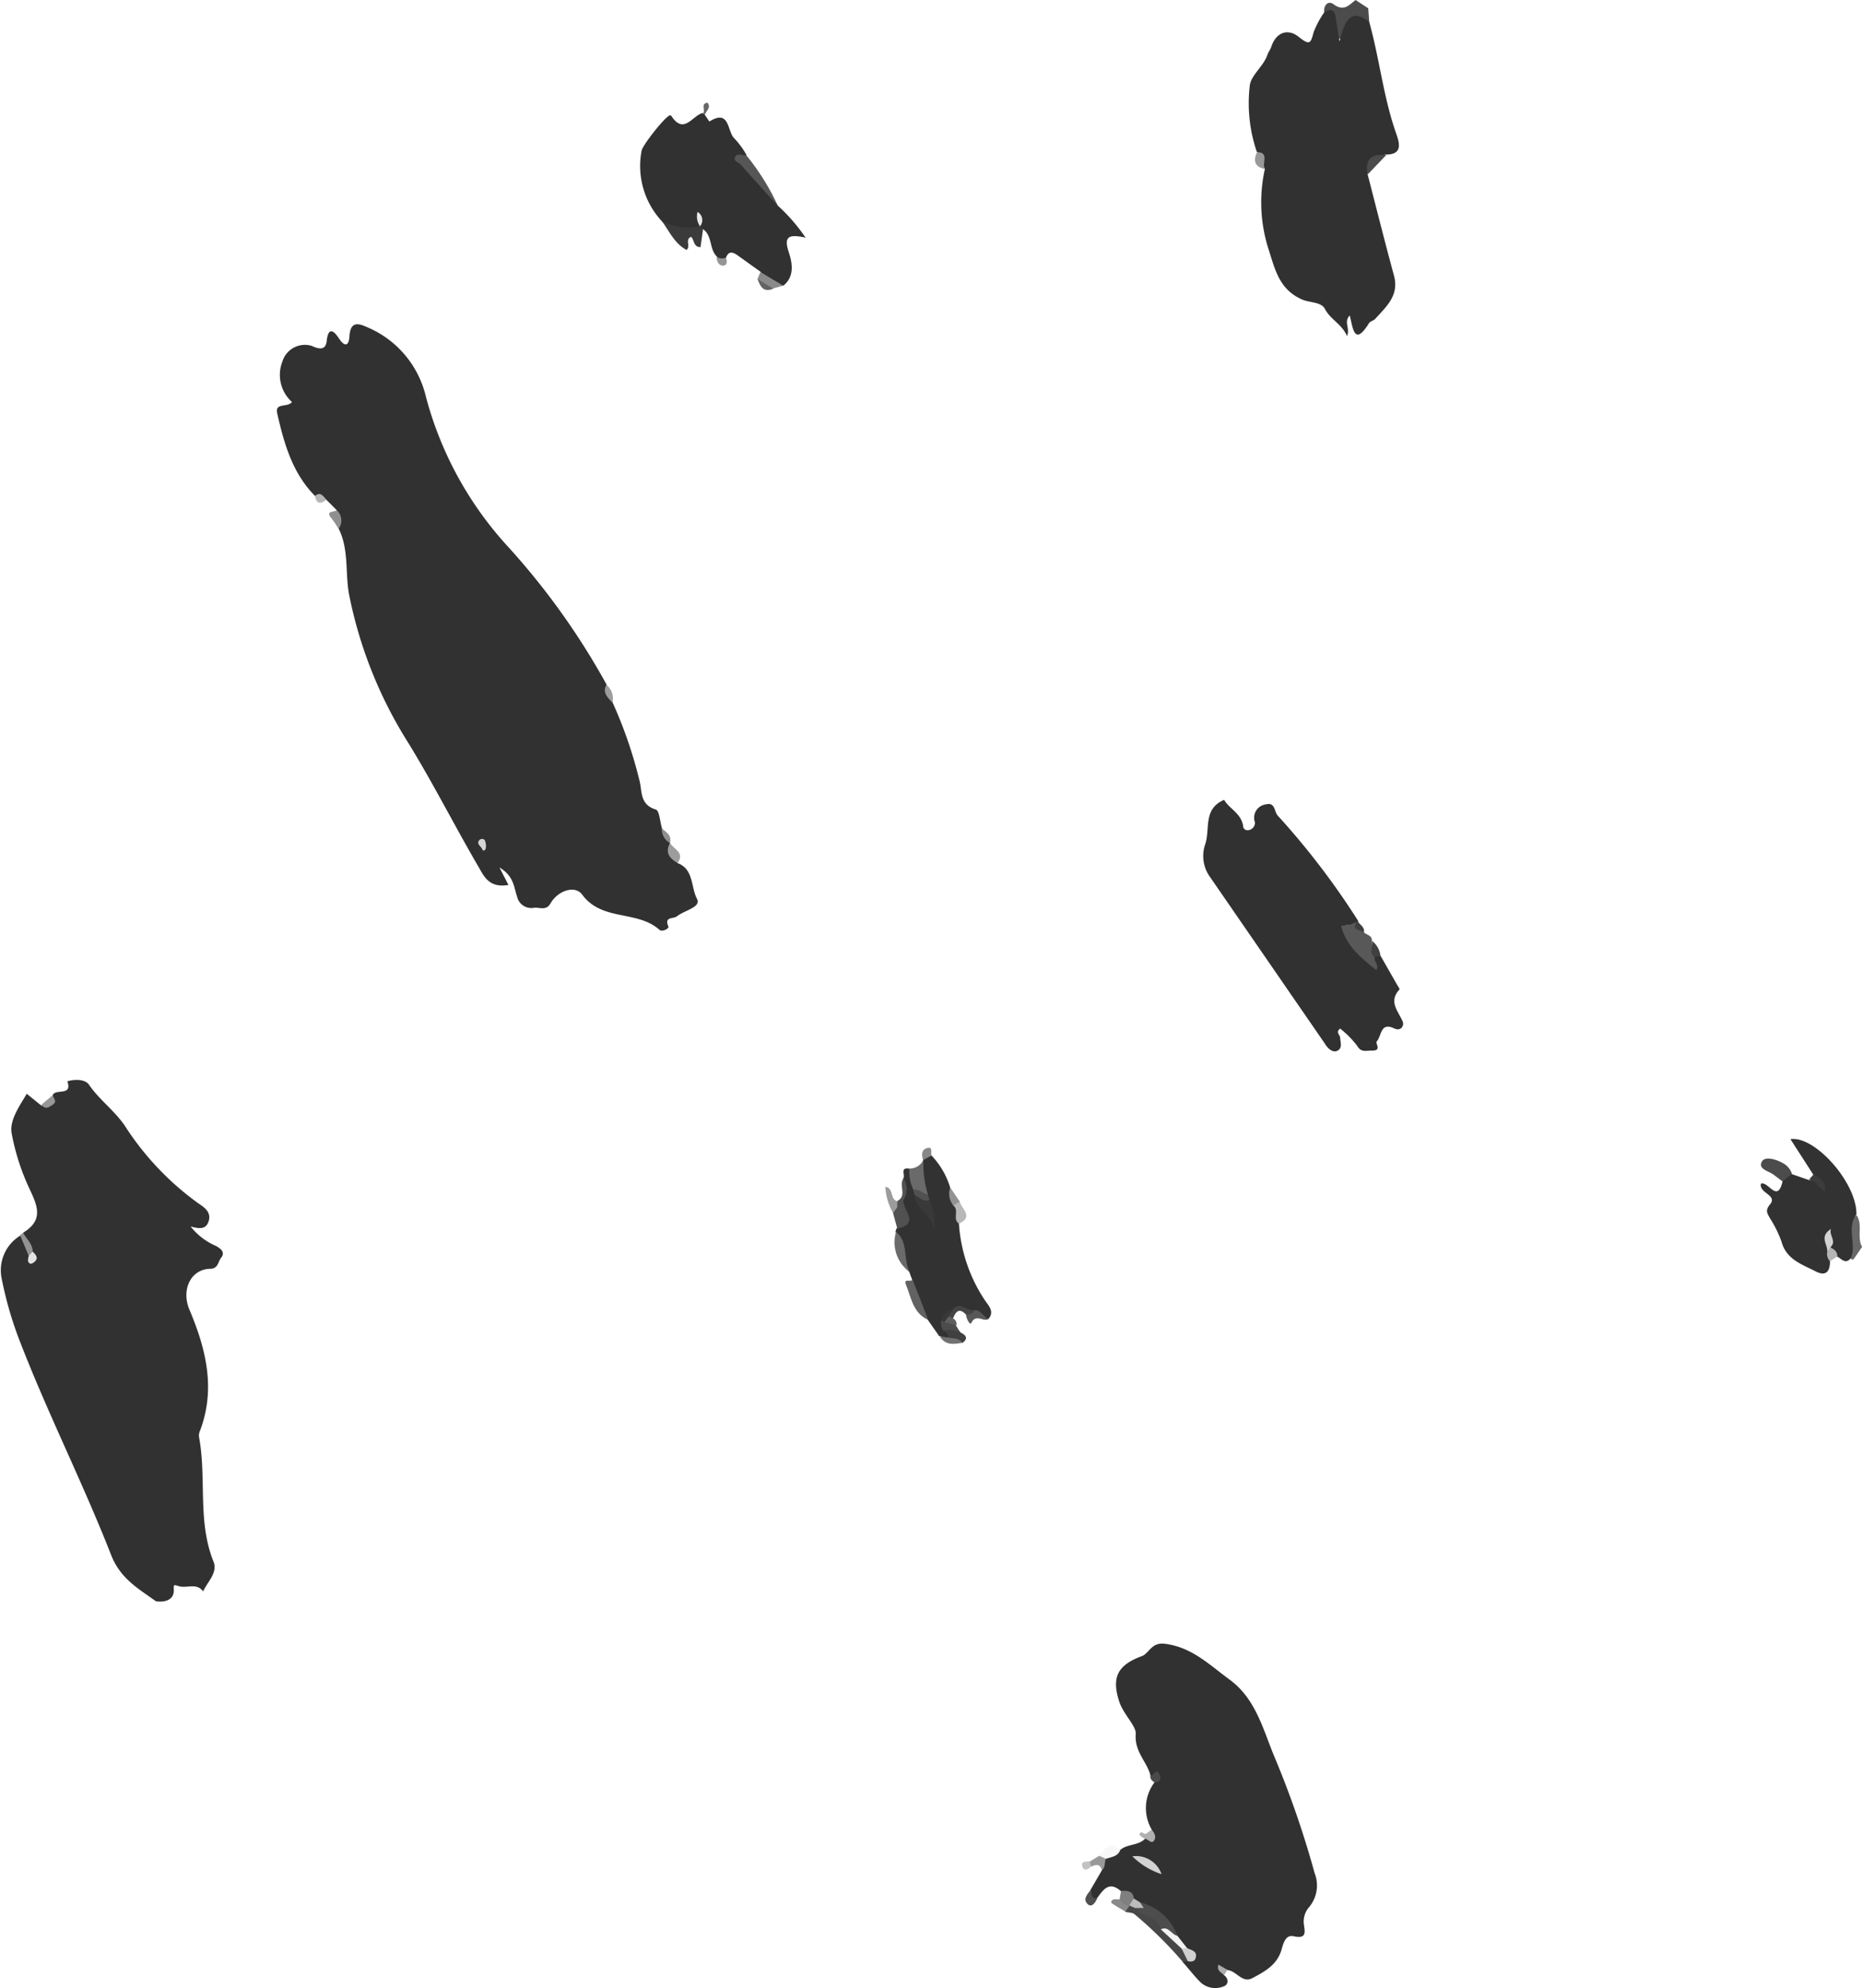 <svg xmlns="http://www.w3.org/2000/svg" viewBox="0 0 180.29 192.42"><defs><style>.cls-1{fill:#4d4c4c;}.cls-2{fill:#696868;}.cls-3{fill:#323131;}.cls-4{fill:#333232;}.cls-5{fill:#595858;}.cls-6{fill:#3c3b3b;}.cls-7{fill:#484747;}.cls-8{fill:#575656;}.cls-9{fill:#4c4c4c;}.cls-10{fill:#6b6a6a;}.cls-11{fill:#636262;}.cls-12{fill:#525151;}.cls-13{fill:#4c4b4b;}.cls-14{fill:#f8f8f8;}.cls-15{fill:#8a8a8a;}.cls-16{fill:#b8b8b8;}.cls-17{fill:#414040;}.cls-18{fill:#807f7f;}.cls-19{fill:#9d9c9c;}.cls-20{fill:#8f8f8f;}.cls-21{fill:#9d9d9d;}.cls-22{fill:#717171;}.cls-23{fill:#8a8989;}.cls-24{fill:#464545;}.cls-25{fill:#999;}.cls-26{fill:#939393;}.cls-27{fill:#3d3c3c;}.cls-28{fill:#504f4f;}.cls-29{fill:#b1b0b0;}.cls-30{fill:#9a9999;}.cls-31{fill:#929292;}.cls-32{fill:#b5b5b5;}.cls-33{fill:#646363;}.cls-34{fill:#4b4a4a;}.cls-35{fill:#898888;}.cls-36{fill:#989797;}.cls-37{fill:#9e9d9d;}.cls-38{fill:#908f8f;}.cls-39{fill:#5f5f5f;}.cls-40{fill:#403f3f;}.cls-41{fill:#adacac;}.cls-42{fill:#959595;}.cls-43{fill:#686767;}.cls-44{fill:#c2c2c2;}.cls-45{fill:#d6d6d6;}.cls-46{fill:#e3e3e3;}.cls-47{fill:#4d4d4d;}.cls-48{fill:#d2d2d2;}.cls-49{fill:#f3f3f3;}.cls-50{fill:#d1d1d1;}.cls-51{fill:#bdbdbd;}.cls-52{fill:#eaeaea;}.cls-53{fill:#3a3939;}.cls-54{fill:#393838;}.cls-55{fill:#d3d3d3;}</style></defs><g id="圖層_2" data-name="圖層 2"><g id="圖層_1-2" data-name="圖層 1"><g id="McLNuP"><g id="Group_109" data-name="Group 109"><path id="Path_15284" data-name="Path 15284" class="cls-1" d="M128.21,1.21c-.07-.71.4-1.19.91-.8,1,.74,1.5.09,2.13-.41l1.23.8.1,1.33c-.9.12-1.87-.08-2.32,1.16-.27.73-.85.53-1.11-.2S129,1.62,128.21,1.21Z"/><path id="Path_15285" data-name="Path 15285" class="cls-2" d="M179.5,121.84a.19.19,0,0,1-.28,0v0c-.26-1.47-1-3,.54-4.24.64.95,0,2.12.54,3.08Z"/><path id="Path_15286" data-name="Path 15286" class="cls-3" d="M32.6,49.37l-1-1A1.55,1.55,0,0,1,30.5,48c-2.2-2.22-3-5.1-3.66-8-.24-1.06,1-.53,1.43-1.09A3.53,3.53,0,0,1,27.34,35a2.28,2.28,0,0,1,2.83-1.53l0,0c.76.36,1.37.42,1.46-.46.18-1.63.85-.77,1.2-.24.58.87.94.66,1-.16.09-1.79,1.13-1.2,2-.82a9.69,9.69,0,0,1,5.41,6.61,34.49,34.49,0,0,0,7.93,14.49,70,70,0,0,1,9.56,13.36c-.09.67.51,1.11.58,1.73a43.08,43.08,0,0,1,2.59,7.49c.3,1.07,0,2.39,1.6,2.88.35.11.4,1.19.6,1.82s.72.84.77,1.42h0c-.06.76.83,1.16.73,1.94,1.59.59,1.28,2.32,1.89,3.47.43.81-1.24,1.11-1.94,1.68-.35.28-1.27,0-.83,1,.08.18-.6.55-.87.31-2.12-1.91-5.55-.81-7.46-3.38-.71-1-2.39-.4-3.09.83-.43.74-1.05.35-1.6.42a1.41,1.41,0,0,1-1.63-1.07c-.32-.94-.31-2-1.71-2.83l.87,1.69c-2,.34-2.43-1-3-1.93-2.28-3.92-4.34-8-6.71-11.84A42.23,42.23,0,0,1,33.8,57.54c-.39-2.1,0-4.34-1-6.36C32.82,50.57,32.46,50,32.6,49.37Z"/><path id="Path_15287" data-name="Path 15287" class="cls-3" d="M2.23,119.31c2.12-1.28,1.33-2.74.52-4.48a22.09,22.09,0,0,1-1.61-5.08c-.27-1.29.73-2.66,1.45-3.89L4,107c.75.11,1.16-.17,1.1-1,.25-.68,1.94.14,1.42-1.35.76-.22,1.74-.2,2.1.34,1,1.45,2.4,2.44,3.43,3.91a27.67,27.67,0,0,0,7.15,7.56c.6.4,1.28.86,1,1.74s-1,.68-1.74.51a6.31,6.31,0,0,0,2.48,1.89c.39.24.92.57.46,1.15-.3.37-.26,1-1,1.05-1.91,0-2.88,2-2.06,3.95,1.61,3.81,2.58,7.7,1,11.79a1.05,1.05,0,0,0-.07.53c.75,4-.17,8.15,1.4,12.06.44,1.08-.58,1.95-1,2.89-.64-.86-1.57-.28-2.33-.5-.53-.15-.53-.21-.51.35.05,1.36-1.67,1.16-1.77,1.08-1.68-1.21-3.4-2.16-4.3-4.45-2.76-7.05-6.2-13.82-8.92-20.9a35.72,35.72,0,0,1-1.69-5.92,3.92,3.92,0,0,1,1.86-4.12c.65.32.66,1,1,1.54,0,.22-.24,0,0,.08s.13-.08,0-.18A7.31,7.31,0,0,1,2.23,119.31Z"/><path id="Path_15288" data-name="Path 15288" class="cls-3" d="M111.39,171.81c-.36-1.34-1.56-2.27-1.42-4,.06-.75-1.21-1.91-1.6-3.13-.75-2.31-.19-3.52,2.18-4.39.73-.27.92-1.36,2.23-1.2,2.6.32,4.28,2,6.21,3.42,2.5,1.79,3.24,4.62,4.3,7.26a92.42,92.42,0,0,1,4,11.52,3.26,3.26,0,0,1-.58,3.34,2.12,2.12,0,0,0-.45,1.7c.1.71.23,1.34-1,1.07-.79-.18-1,.7-1.17,1.28-.42,1.49-1.64,2.14-2.83,2.77-1,.54-1.56-.76-2.46-.78-.4-.05-.48.13-.32.46.57.4.43,1,0,1.12a2.11,2.11,0,0,1-2.2-.36c-.64-.63-1.18-1.35-1.77-2,0-.23.2-.33.36-.45.3-.4-.13-.56-.28-.82a6.36,6.36,0,0,1-.88-1.18,7.43,7.43,0,0,0-3.35-2.92,2.31,2.31,0,0,1-.64-.38c-.36-.41-.9-.64-1.2-1.12-1.14-1-1.71-.11-2.3.7-1.31.54-.6-.41-.62-.83L106.7,181c.13-.39,0-.84.23-1.2a2.69,2.69,0,0,1,1.54-.76c.69-.59,1.73-.4,2.39-1.07a.66.66,0,0,0,.66-.67.78.78,0,0,0,0-.22,4.13,4.13,0,0,1,.27-4.58C112.22,172,111.41,172.09,111.39,171.81Z"/><path id="Path_15289" data-name="Path 15289" class="cls-3" d="M128.21,1.21c.58-.36,1-.36,1.12.46.08.58.19,1.16.37,2.35.5-2.08,1.13-3.27,2.88-1.89,1,3.59,1.37,7.31,2.62,10.83.31.9.63,2-1,2a2.14,2.14,0,0,0-1.79,1.87c.85,3.28,1.67,6.56,2.56,9.83.53,1.93-.73,3-1.82,4.21-.16.17-.47.22-.59.4-1.43,2.31-1.56.49-1.87-.74-.62.65.07,1.25-.27,2-.47-1.16-1.59-1.58-2.14-2.64-.37-.7-1.52-.57-2.29-.94-2.17-1-2.55-2.95-3.16-4.82a14.9,14.9,0,0,1-.35-7.81c-.71-.33-.13-1.28-.79-1.63A14.56,14.56,0,0,1,121,8.38c.06-1.07,1.34-1.93,1.73-3.1.08-.25.28-.48.37-.77.45-1.35,1.57-1.82,2.68-.92s1.14.5,1.42-.49A9,9,0,0,1,128.21,1.21Z"/><path id="Path_15290" data-name="Path 15290" class="cls-3" d="M133.66,92.48l1.61,2.82c.09.15.28.42.24.46-1.1,1.18-.13,2.08.31,3.11.15.35-.13,1-.86.65-1.3-.61-1.18.73-1.64,1.25-.21.23.56.94-.53.91-.6,0-1,.2-1.4-.49a9.37,9.37,0,0,0-1.63-1.64c-.44.34-.06.58,0,.83,0,.45.26,1-.22,1.29s-1-.21-1.27-.68l-11.1-16.1a3.47,3.47,0,0,1-.46-3.22c.47-1.48-.23-3.39,1.82-4.26.46.84,1.66,1.3,1.84,2.55a.4.4,0,0,0,.41.39h.09a.73.73,0,0,0,.64-.76,1.3,1.3,0,0,1,.78-1.67,1.28,1.28,0,0,1,.28-.07c.93-.24.79.72,1.16,1.1a73.72,73.72,0,0,1,7.77,10.17.36.36,0,0,1-.18.37,1.06,1.06,0,0,1-.63.08c-.31-.13-.43,0-.3.3a10.47,10.47,0,0,0,2.25,2.91c.33.3.31-.08.43-.19A.73.73,0,0,1,133.66,92.48Z"/><path id="Path_15291" data-name="Path 15291" class="cls-3" d="M64.12,21.45a7.86,7.86,0,0,1-2-6.85c.07-.53,2.34-3.4,2.76-3.44a.17.17,0,0,1,.13.07c1.2,1.82,2,0,3-.29l.2.12c.16.24.47.7.48.7,2-1.26,1.71,1,2.42,1.64A8,8,0,0,1,72.28,15c-.41.72.17,1.11.53,1.57a27.83,27.83,0,0,1,2.5,3.33A17.16,17.16,0,0,1,78,23c-1.63-.35-2.14-.14-1.62,1.43.3.91.61,2.3-.51,3.2a2.3,2.3,0,0,1-2.22-1.32l-2.21-1.58c-.45-.32-.86-.5-1.14.19s-.62.3-.88-.08c-.76-.72-.43-2-1.33-2.65-.11,0-.2,0-.24-.05s-.06-.12,0-.13a.1.1,0,0,0,0-.07v.37A3.57,3.57,0,0,1,64.12,21.45Z"/><path id="Path_15292" data-name="Path 15292" class="cls-4" d="M87.46,114.05c.23-.3-.37-1.1.58-.94a4.55,4.55,0,0,1,.69,1.88c.07.25.12.49.18.73,0,.9,1.45,1,1.25,1.77a2.63,2.63,0,0,0-.39-1.15c-.09-.23-.16-.47-.24-.71a3.55,3.55,0,0,1-.13-3.35h0c.12-.43.27-.8.81-.43A7.78,7.78,0,0,1,92,114.93a4.16,4.16,0,0,0,.67,1.66,2,2,0,0,1,.18,1.84,15.12,15.12,0,0,0,2.53,7.44c.33.49.94,1.06.33,1.78-.59.1-.9-.58-1.47-.53s-1.11-1-1.86-.31a2.29,2.29,0,0,0-.8,1,1.39,1.39,0,0,0,.25.81c.14.28.28.56,0,.86s-.57-.2-.88-.15l-1.12-1.6a5.35,5.35,0,0,1-1.52-3.9l-.27-.73c-1-1.12-.92-2.58-1.33-3.89a.93.93,0,0,1,.12-.33c1-.8.29-1.81.37-2.73C87.69,115.5,87.44,114.76,87.46,114.05Z"/><path id="Path_15293" data-name="Path 15293" class="cls-4" d="M179.75,117.54c-1,1.31.05,2.88-.55,4.24-.51.62-.88.06-1.3-.16a1.33,1.33,0,0,1-.82-.8c0-.21.21-.39.09-.61,0,0-.09,0-.11.06a1,1,0,0,0,0,.66,1.63,1.63,0,0,1,.13,1.15c0,1-.4,1.44-1.33,1-1.33-.7-2.88-1.14-3.36-2.9a11.14,11.14,0,0,0-1.12-2.27c-.24-.46-.51-.72,0-1.34.77-.91-1.07-1.08-.88-2,.68-.33,1.59,1.93,2.09-.2,0-.65.38-.77.92-.73l1.64.57c.31.07.67-.12.95.18-.1-.28-.47-.36-.51-.68l-2.23-3.46C175.74,109.9,179.81,114.5,179.75,117.54Z"/><path id="Path_15294" data-name="Path 15294" class="cls-5" d="M133.1,92.65c-.1.42.47.73.17,1.24-1.48-1.17-2.92-2.33-3.41-4.27a5.19,5.19,0,0,1,.88-.13l.62-.26c-.25.68.64.55.7,1,.26.27.8.28.77.82S133.38,92.06,133.1,92.65Z"/><path id="Path_15295" data-name="Path 15295" class="cls-6" d="M67.74,21.93l.33.28c-.08.57-.16,1.13-.24,1.71-.7,0-.59-.69-.91-1-.64.26,0,.92-.45,1.27-1.12-.6-1.64-1.75-2.35-2.75a5.68,5.68,0,0,0,3.67.47Z"/><path id="Path_15296" data-name="Path 15296" class="cls-7" d="M115,189.81l-.47.07a40.33,40.33,0,0,0-4.6-4.55c-.32-.31-.68-.16-1-.33a.54.54,0,0,1,.26-.63,1,1,0,0,1,.5-.05c.23.09.47.19.7.3a4.15,4.15,0,0,1,2.37,1.82,17.23,17.23,0,0,1,1.75,2C114.71,188.88,115.52,189.13,115,189.81Z"/><path id="Path_15297" data-name="Path 15297" class="cls-8" d="M75.31,19.91c-1.19-1.32-2.39-2.62-3.56-3.95-.23-.26-.92-.4-.47-.91.14-.18.66,0,1,0A22.81,22.81,0,0,1,75.31,19.91Z"/><path id="Path_15298" data-name="Path 15298" class="cls-9" d="M173.51,113.61l-.92.73-.86-.65c-.49-.37-1.56-.54-1.12-1.29.29-.49,1.31-.23,2,.16A1.83,1.83,0,0,1,173.51,113.61Z"/><path id="Path_15299" data-name="Path 15299" class="cls-10" d="M89.41,112.28a10.2,10.2,0,0,0,.44,3.34c-.75.68-1-.25-1.41-.47a4.13,4.13,0,0,1-.39-2.05A1.51,1.51,0,0,0,89.41,112.28Z"/><path id="Path_15300" data-name="Path 15300" class="cls-11" d="M88.36,123.85l1.52,3.9c-1.49-.66-1.65-2.18-2.17-3.44C87.46,123.67,88.23,124.13,88.36,123.85Z"/><path id="Path_15301" data-name="Path 15301" class="cls-12" d="M87.48,116.13c-.15.94,1.7,2.3-.6,2.77l-.41-1.5a3.11,3.11,0,0,1,.3-.82C87,116.41,87.14,116.11,87.48,116.13Z"/><path id="Path_15302" data-name="Path 15302" class="cls-10" d="M86.76,119.23c1.24,1,.66,2.67,1.33,3.89A3.55,3.55,0,0,1,86.76,119.23Z"/><path id="Path_15303" data-name="Path 15303" class="cls-13" d="M132.43,16.88c-.31-1.49.35-2,1.79-1.87Z"/><path id="Path_15304" data-name="Path 15304" class="cls-14" d="M108.47,179.05c-.24.65-.88.67-1.4.86a.55.55,0,0,1-.64-.3C107,179,107.45,178,108.47,179.05Z"/><path id="Path_15305" data-name="Path 15305" class="cls-15" d="M73.63,26.33l2.21,1.32-1,.27A1.94,1.94,0,0,1,73.35,27C73.44,26.76,73.53,26.55,73.63,26.33Z"/><path id="Path_15306" data-name="Path 15306" class="cls-16" d="M92.85,118.43c-.66-.44.06-1.3-.54-1.75,0-.42.34-.38.62-.38C93.1,117,94.32,117.77,92.85,118.43Z"/><path id="Path_15307" data-name="Path 15307" class="cls-5" d="M94.39,126.8c.64,0,.82.67,1.32.85-.47.35-1.22-.57-1.67.41-.1.23-.49-.42-.5-.82A8.53,8.53,0,0,1,94.39,126.8Z"/><path id="Path_15308" data-name="Path 15308" class="cls-17" d="M91.81,129.46a.78.78,0,0,0-.43-.68c.64-.77,1.15-.39,1.64.19.49.25.77.54.18,1C92.73,129.8,92.15,130,91.81,129.46Z"/><path id="Path_15309" data-name="Path 15309" class="cls-18" d="M108.55,183c.54,0,1.16-.05,1.23.75a.57.57,0,0,1-.44.67l0,0c-.54.15-1,.19-.93-.62Z"/><path id="Path_15310" data-name="Path 15310" class="cls-19" d="M86.88,116.84l-.41.56a5.8,5.8,0,0,1-.75-2.53c.84.09.43,1.2,1.13,1.37C87,116.43,86.92,116.64,86.88,116.84Z"/><path id="Path_15311" data-name="Path 15311" class="cls-20" d="M32.6,49.37a1.34,1.34,0,0,1,.18,1.81,10.89,10.89,0,0,0-.67-1C31.43,49.39,32.39,49.61,32.6,49.37Z"/><path id="Path_15312" data-name="Path 15312" class="cls-21" d="M65.61,83.53c-.77-.45-1.25-1-.74-1.94C65.23,82.19,66.34,82.51,65.61,83.53Z"/><path id="Path_15313" data-name="Path 15313" class="cls-22" d="M91.81,129.46c.48.1,1,0,1.39.5-.83.13-1.66.29-2.2-.62Z"/><path id="Path_15314" data-name="Path 15314" class="cls-23" d="M108.44,183.83a1.13,1.13,0,0,0,.93.61l-.4.57c-.33-.2-.67-.38-1-.6-.16-.11-.51-.24-.32-.46S108.17,183.86,108.44,183.83Z"/><path id="Path_15315" data-name="Path 15315" class="cls-24" d="M94.39,126.79a.82.82,0,0,1-.85.45c-.64-.69-1-.33-1.25.35a.47.47,0,0,1-.49-.2.67.67,0,0,1,.46-.65C93,125.87,93.67,127,94.39,126.79Z"/><path id="Path_15316" data-name="Path 15316" class="cls-25" d="M106.43,179.61l.64.29c-.16.36,0,.82-.38,1.1-.17-.65-.6-.55-1-.35-.3-.11-.4-.26-.12-.51Z"/><path id="Path_15317" data-name="Path 15317" class="cls-26" d="M2.78,121.54l-.84-2,.3-.24c.3.61.92,1.06.92,1.82a.36.36,0,0,1-.28.41Z"/><path id="Path_15318" data-name="Path 15318" class="cls-12" d="M86.88,116.84l0-.6c1-.51.09-1.55.61-2.2a2,2,0,0,1,0,2.09Z"/><path id="Path_15319" data-name="Path 15319" class="cls-27" d="M175.59,113.67c.56.36,1.27.62,1.12,1.67-.63-.39-.88-1.09-1.56-1.16Z"/><path id="Path_15320" data-name="Path 15320" class="cls-28" d="M105.63,182.87c.13.33-.08.92.62.84-.21.48-.58,1-1,.51S105.35,183.29,105.63,182.87Z"/><path id="Path_15321" data-name="Path 15321" class="cls-29" d="M111.49,177.08c.32.31.5.74.23,1.08s-.55-.21-.87-.18c-.18-.14-.53-.33-.51-.42.11-.48.42,0,.61-.08A4.19,4.19,0,0,0,111.49,177.08Z"/><path id="Path_15322" data-name="Path 15322" class="cls-30" d="M121.71,14.73c1.29,0,.38,1.16.79,1.63C121.51,16.17,121.31,15.59,121.71,14.73Z"/><path id="Path_15323" data-name="Path 15323" class="cls-31" d="M92.93,116.3l-.62.38a1.81,1.81,0,0,1-.3-1.75Z"/><path id="Path_15324" data-name="Path 15324" class="cls-17" d="M133.1,92.65c-.6-.44-.1-1.08-.27-1.6a2.1,2.1,0,0,1,.83,1.43Z"/><path id="Path_15325" data-name="Path 15325" class="cls-1" d="M93,129a2,2,0,0,0-1.64-.18,1.29,1.29,0,0,1-.22-1,1.07,1.07,0,0,1,.47,0c.32.2.78.14,1,.54Z"/><path id="Path_15326" data-name="Path 15326" class="cls-32" d="M177.18,122.07a1.08,1.08,0,0,1-.24-1c-.06-.23,0-.35.28-.35.36.19.7.4.68.89Z"/><path id="Path_15327" data-name="Path 15327" class="cls-33" d="M73.35,27l1.52.94C73.9,28.36,73.6,27.7,73.35,27Z"/><path id="Path_15328" data-name="Path 15328" class="cls-34" d="M111.39,171.81c.33.2.51-.76.84-.14.23.42.19.85-.47.83C111.52,172.33,111.32,172.14,111.39,171.81Z"/><path id="Path_15329" data-name="Path 15329" class="cls-35" d="M90.18,111.85l-.81.43c-.13-.49-.19-1,.4-1.17S90.11,111.56,90.18,111.85Z"/><path id="Path_15330" data-name="Path 15330" class="cls-36" d="M5.1,106c.09.31.47.6,0,.92s-.72.46-1.1,0Z"/><path id="Path_15331" data-name="Path 15331" class="cls-32" d="M30.5,48c.56-.47.8.06,1.11.36C31.06,48.79,30.64,48.83,30.5,48Z"/><path id="Path_15332" data-name="Path 15332" class="cls-37" d="M59.3,68c-.47-.48-1-1-.58-1.72A1.7,1.7,0,0,1,59.3,68Z"/><path id="Path_15333" data-name="Path 15333" class="cls-38" d="M64.86,81.59a1.54,1.54,0,0,1-.78-1.42C64.51,80.55,65.08,80.85,64.86,81.59Z"/><path id="Path_15334" data-name="Path 15334" class="cls-39" d="M92.62,128.26l-1.16-.3a.48.48,0,0,1,.38-.57h0l.42.2A.64.64,0,0,1,92.62,128.26Z"/><path id="Path_15335" data-name="Path 15335" class="cls-40" d="M132.06,90.24c-.29-.31-1.27-.11-.7-1l.08-.13C131.61,89.5,132.18,89.68,132.06,90.24Z"/><path id="Path_15336" data-name="Path 15336" class="cls-41" d="M118.54,191.15c-.32-.25-.75-.43-.56-1l.87.5Z"/><path id="Path_15337" data-name="Path 15337" class="cls-42" d="M69.39,24.86a1,1,0,0,0,.89.08c.16.36.12.77-.28.77S69.38,25.3,69.39,24.86Z"/><path id="Path_15338" data-name="Path 15338" class="cls-43" d="M68.28,11.06a.19.19,0,0,1-.2-.12c.26-.28-.28-.89.42-1C68.89,10.42,68.38,10.7,68.28,11.06Z"/><path id="Path_15339" data-name="Path 15339" class="cls-44" d="M105.52,180.14l.12.51c-.26.26-.64.48-.81.07C104.57,180.08,105.17,180.2,105.52,180.14Z"/><path id="Path_15340" data-name="Path 15340" class="cls-45" d="M46.72,82.25c-.14-.37-.55-.5-.37-.86a.37.37,0,0,1,.48-.16.31.31,0,0,1,.11.09,1.44,1.44,0,0,1,.09.82C47,82.25,46.79,82.41,46.72,82.25Z"/><path id="Path_15341" data-name="Path 15341" class="cls-46" d="M2.78,121.54l.38-.41c.3.3.62.61.18,1-.1.1-.32.21-.41.17C2.58,122.15,2.74,121.83,2.78,121.54Z"/><path id="Path_15342" data-name="Path 15342" class="cls-47" d="M112.4,186.73c-.32-1.32-1.82-1.19-2.5-2.06-.14-.46,1,.28.5-.55a5.15,5.15,0,0,1,3.6,3.23C113.31,187.54,113,186.73,112.4,186.73Z"/><path id="Path_15343" data-name="Path 15343" class="cls-48" d="M112.47,181.39a7.25,7.25,0,0,1-2.83-1.73A2.62,2.62,0,0,1,112.47,181.39Z"/><path id="Path_15344" data-name="Path 15344" class="cls-49" d="M112.4,186.73c.75-.37,1,.51,1.6.62l.93,1.18c-.13.3-.29.45-.51.07Z"/><path id="Path_15345" data-name="Path 15345" class="cls-50" d="M114.42,188.6l.5-.07c.38.21,1,.26.87.89-.07.44-.41.47-.78.39Z"/><path id="Path_15346" data-name="Path 15346" class="cls-51" d="M110.39,184.12l.35.54h-.85l-.55-.25.44-.67Z"/><path id="Path_15347" data-name="Path 15347" class="cls-52" d="M67.79,21.92a1.69,1.69,0,0,1-.25-1.41.92.92,0,0,1,.34,1.25,1.15,1.15,0,0,1-.14.17Z"/><path id="Path_15348" data-name="Path 15348" class="cls-53" d="M90,116.13a5.48,5.48,0,0,1,.43,3c-.06-1.52-1.8-2-1.88-3.52C89.17,115.45,89.48,116.12,90,116.13Z"/><path id="Path_15349" data-name="Path 15349" class="cls-12" d="M90,116.13c-.62.25-1-.28-1.45-.48l-.13-.5c.58-.15.92.4,1.42.47Z"/><path id="Path_15350" data-name="Path 15350" class="cls-54" d="M91.87,127.38l-.42.58-.29-.2c.07-.65.55-.87,1.09-1Z"/><path id="Path_15351" data-name="Path 15351" class="cls-55" d="M177.22,120.73l-.28.35c0-.67-.81-1.39.34-2.14C177.09,119.64,177.88,120.12,177.22,120.73Z"/></g></g></g></g></svg>